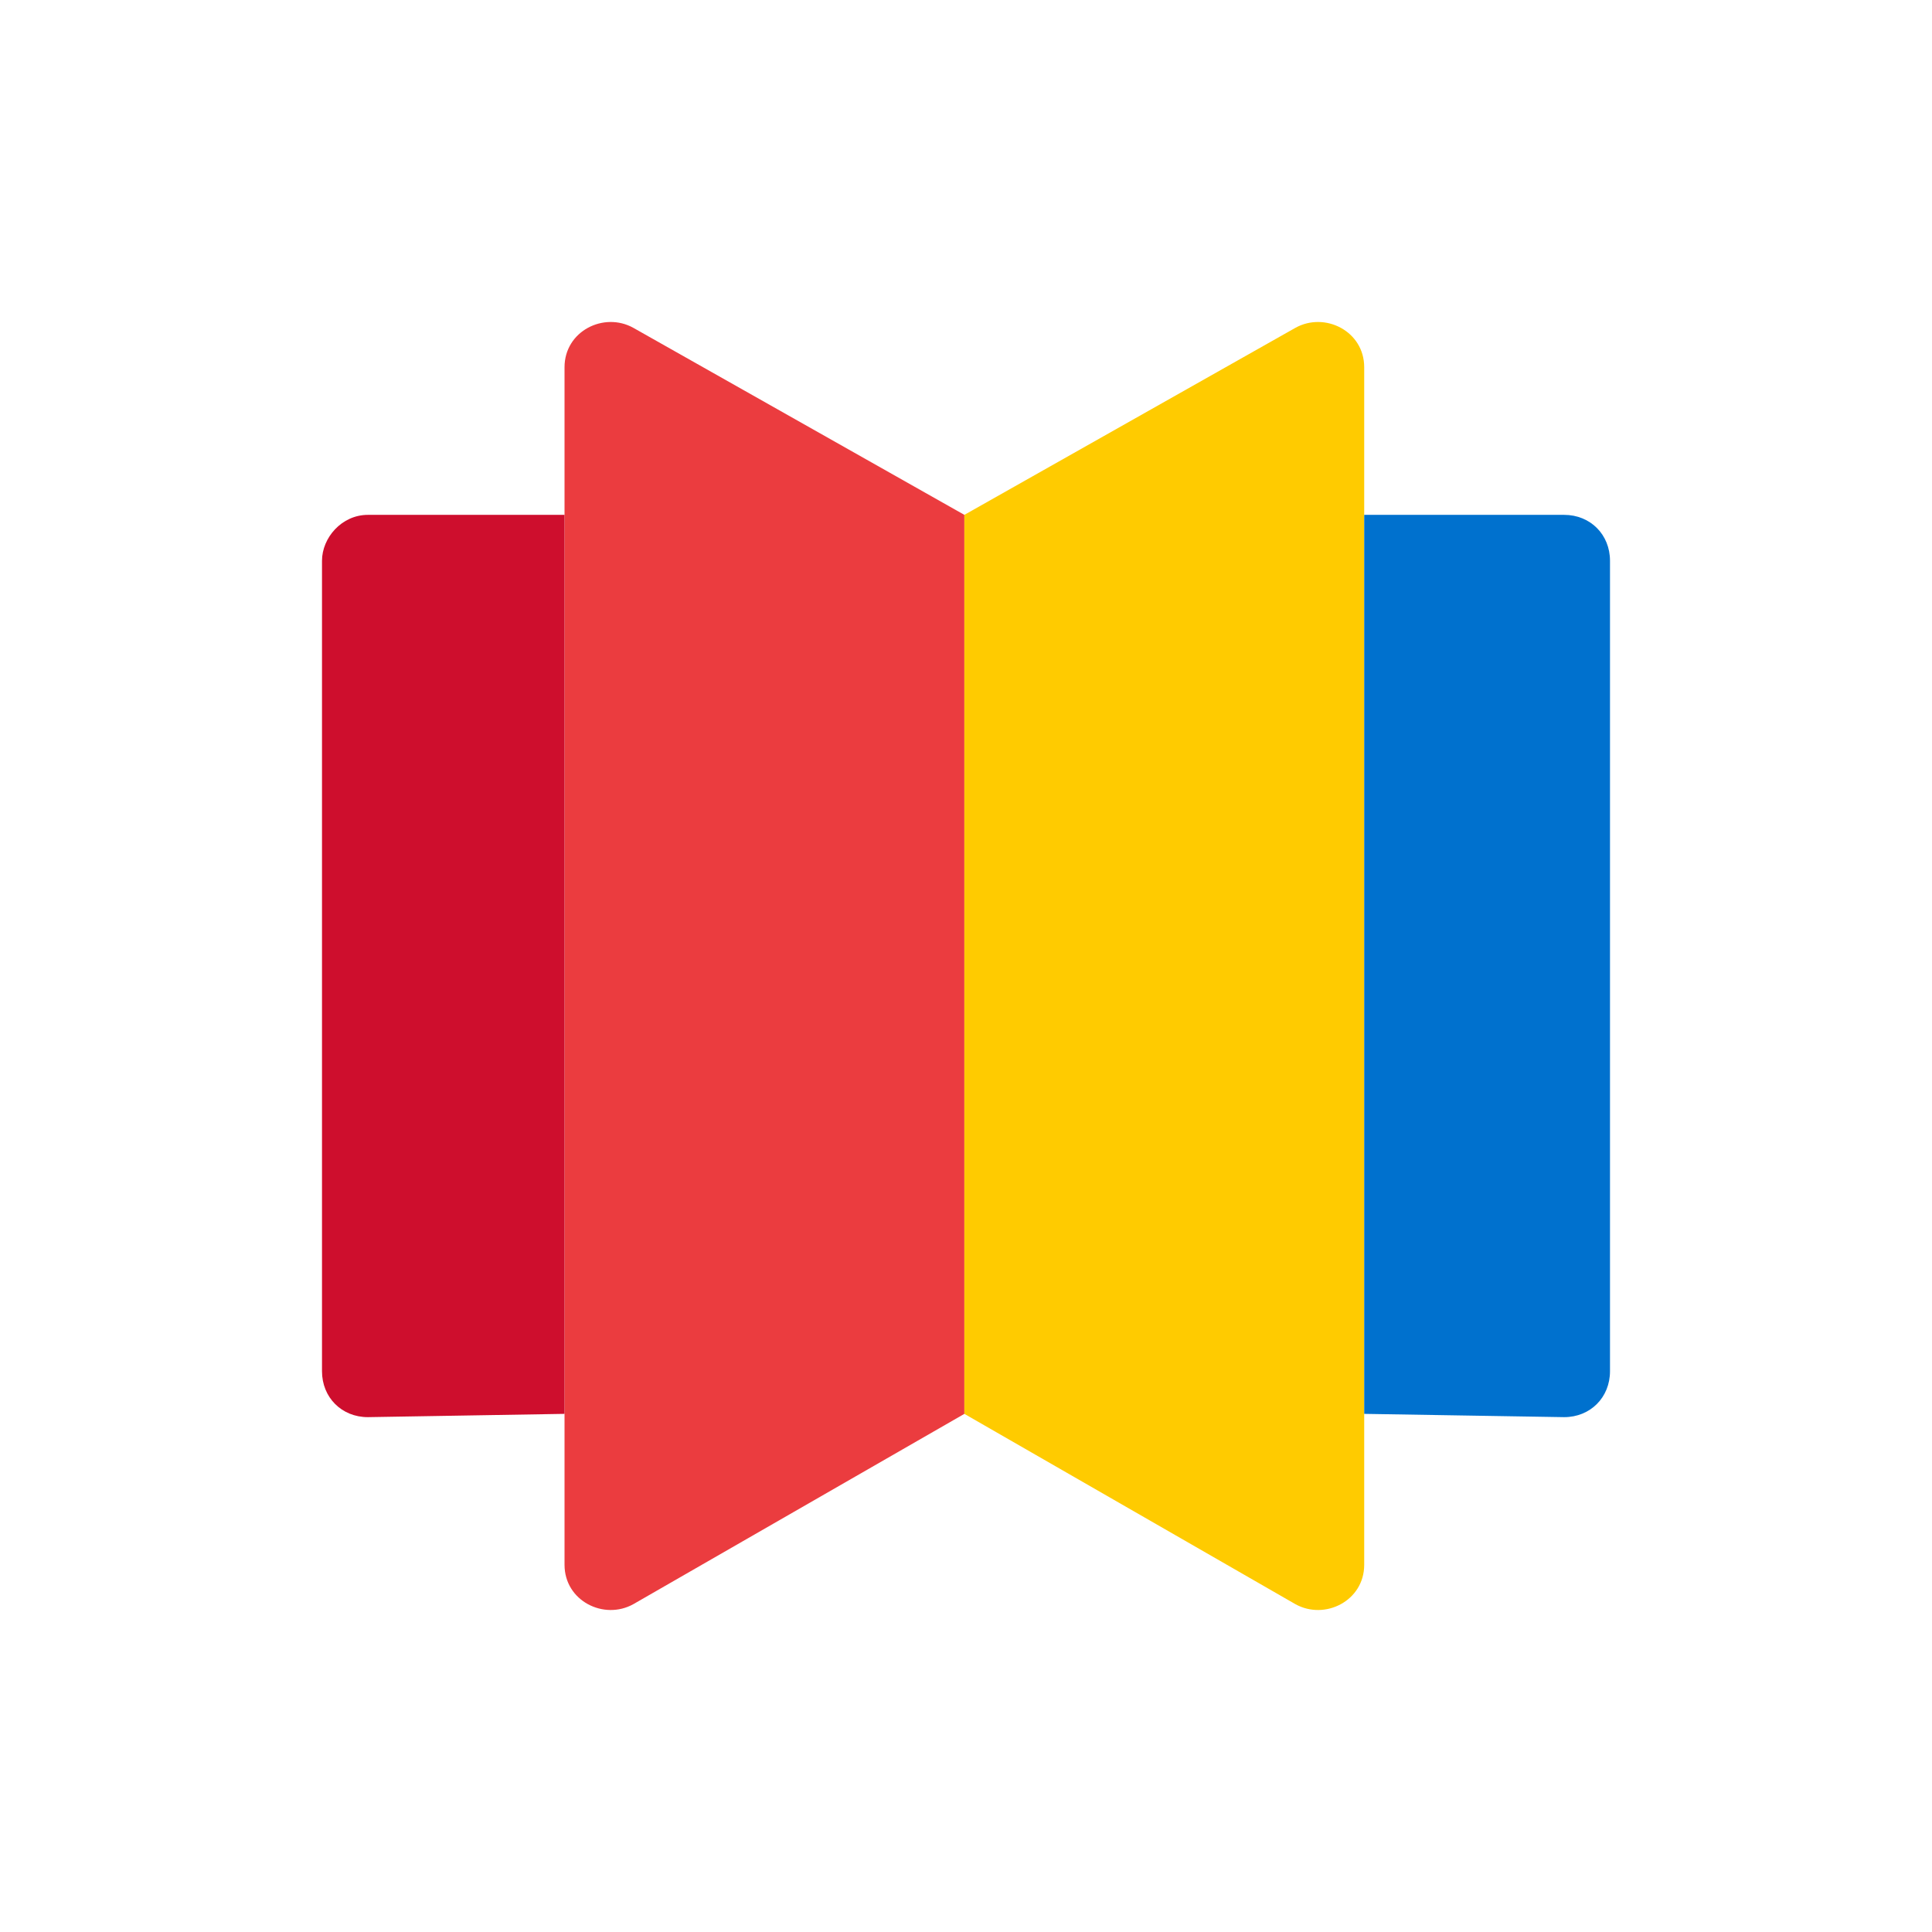 <svg viewBox="0 0 90 90" xmlns="http://www.w3.org/2000/svg"><g fill="none"><path fill="#FFF" d="M0 0h90v90H0z"/><path d="M44.924 23.984v41.879l-15.42 8.865c-1.374.764-3.206-.153-3.206-1.835V17.107c0-1.682 1.832-2.599 3.206-1.835l15.42 8.712Z" fill="#EB3C3F"/><path d="M44.924 23.984v41.879l15.42 8.865c1.374.764 3.206-.153 3.206-1.835V17.107c0-1.682-1.832-2.599-3.206-1.835l-15.42 8.712Z" fill="#FFCB00"/><path d="M63.55 65.863V23.984h9.313c1.221 0 2.137.917 2.137 2.14v37.752c0 1.223-.916 2.14-2.137 2.14l-9.313-.153Z" fill="#0071CE"/><path d="M26.298 65.863V23.984h-9.16c-1.222 0-2.138 1.07-2.138 2.14v37.752c0 1.223.916 2.14 2.137 2.14l9.16-.153Z" fill="#CE0E2D"/></g></svg>